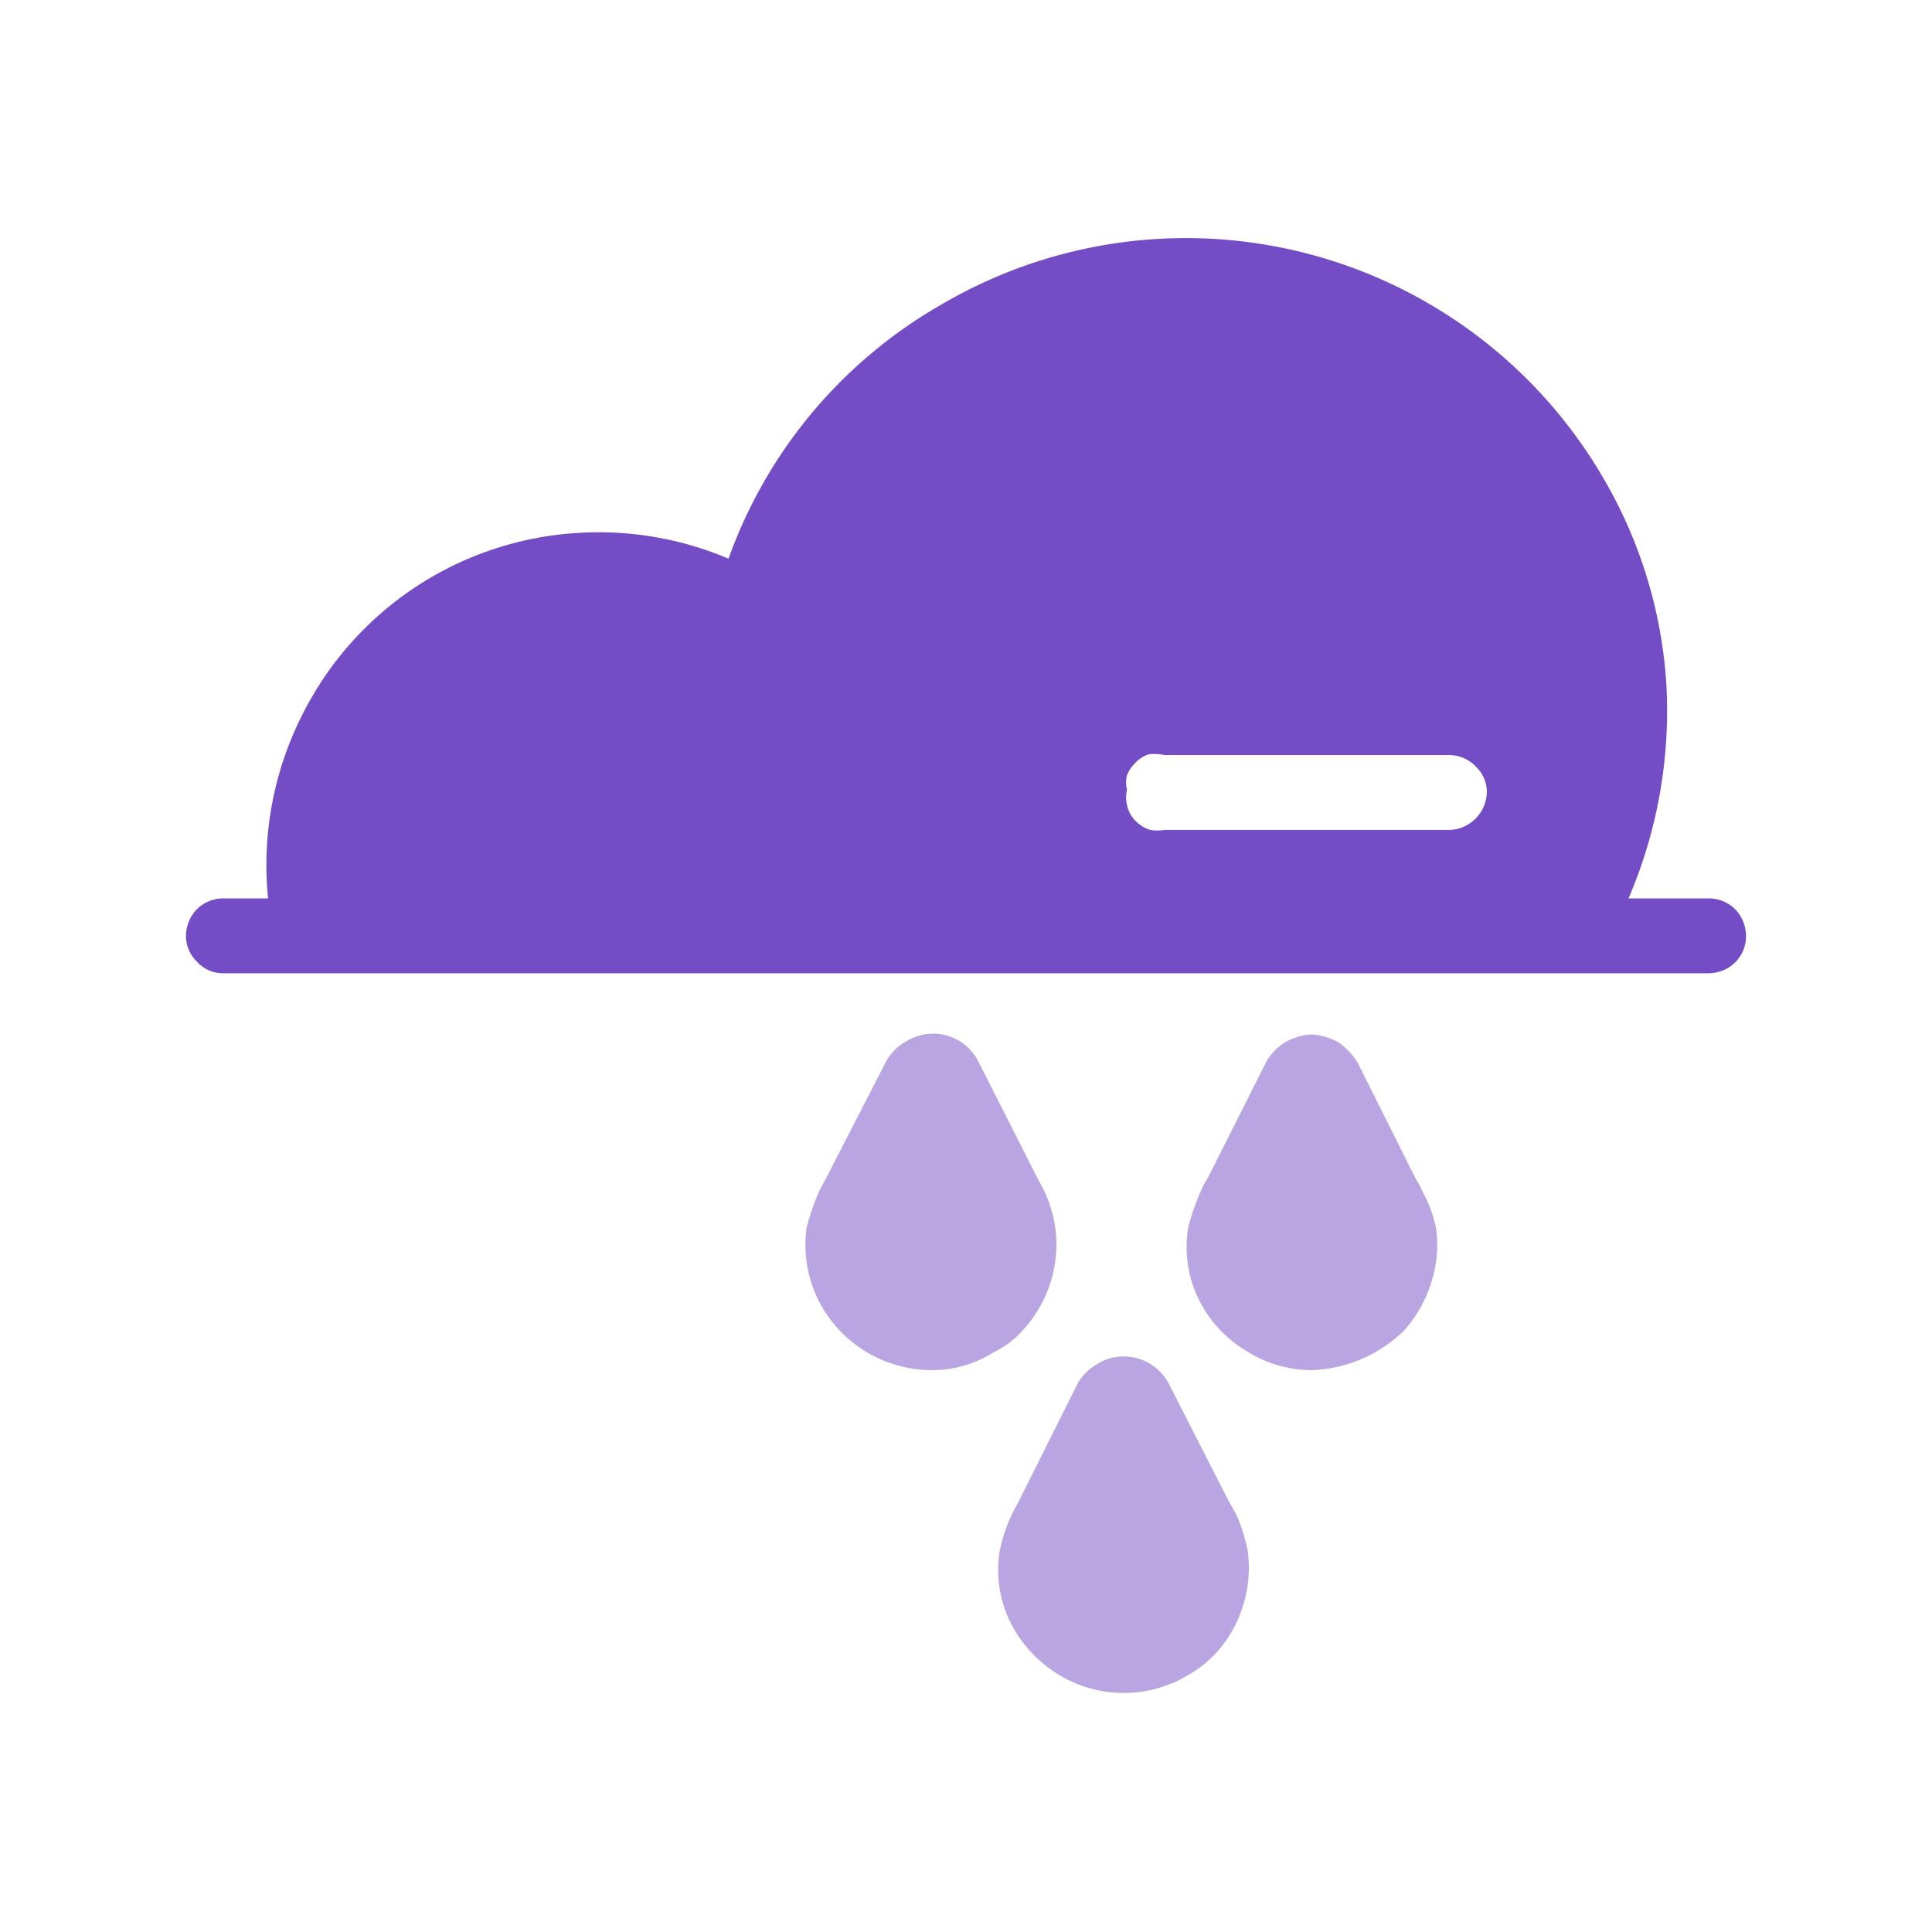 <svg xmlns="http://www.w3.org/2000/svg" viewBox="0 0 24 24"><defs><style>.cls-1{fill:none;}.cls-2,.cls-3{fill:#744cc6;}.cls-3{fill-opacity:0.5;}</style></defs><g id="Слой_2" data-name="Слой 2"><g id="Duotone"><g id="Rain_Duotone" data-name="Rain/Duotone"><rect class="cls-1" width="24" height="24"/><path class="cls-2" d="M21.23,11.16h-1A5.9,5.9,0,0,0,20.7,8.5a5.78,5.78,0,0,0-.8-2.59,6,6,0,0,0-8.2-2.13A5.94,5.94,0,0,0,9.05,6.94a4.13,4.13,0,0,0-1.87-.32A4.1,4.1,0,0,0,3.76,8.87a4.13,4.13,0,0,0-.43,2.29H2.77a.47.47,0,0,0-.33.14.49.49,0,0,0-.13.33.45.45,0,0,0,.14.32.43.43,0,0,0,.32.14H21.23a.47.47,0,0,0,.33-.14.46.46,0,0,0,.13-.32.49.49,0,0,0-.13-.33A.47.47,0,0,0,21.23,11.16ZM14.47,9.38H18a.45.45,0,0,1,.33.14.43.43,0,0,1,.14.32.48.48,0,0,1-.47.47H14.47a.57.57,0,0,1-.18,0,.42.42,0,0,1-.16-.09A.39.39,0,0,1,14,10a.41.41,0,0,1,0-.19.36.36,0,0,1,0-.18.46.46,0,0,1,.11-.16.39.39,0,0,1,.16-.1A.63.63,0,0,1,14.47,9.38Z"/><path class="cls-3" d="M17.84,15.26a1.51,1.51,0,0,1-.06.67,1.63,1.63,0,0,1-.33.59,1.72,1.72,0,0,1-1.15.5,1.49,1.49,0,0,1-.77-.21,1.56,1.56,0,0,1-.58-.56,1.48,1.48,0,0,1-.19-1,2.8,2.8,0,0,1,.16-.46,1.09,1.09,0,0,1,.08-.15l.72-1.43a.67.67,0,0,1,.24-.26.75.75,0,0,1,.33-.1.79.79,0,0,1,.34.1.85.85,0,0,1,.24.26l.72,1.44a1.09,1.09,0,0,1,.08.15A1.66,1.66,0,0,1,17.84,15.26Z"/><path class="cls-3" d="M13.11,15.26a1.57,1.57,0,0,1-.4,1.26,1.13,1.13,0,0,1-.37.28,1.41,1.41,0,0,1-.77.22,1.58,1.58,0,0,1-1.35-.77,1.55,1.55,0,0,1-.2-1,2.8,2.8,0,0,1,.16-.46l.08-.15L11,13.2a.63.63,0,0,1,.25-.26.67.67,0,0,1,.34-.1.63.63,0,0,1,.57.36l.73,1.44.08.15A1.63,1.63,0,0,1,13.11,15.26Z"/><path class="cls-3" d="M15.5,19.27a1.56,1.56,0,0,1-.06.68,1.53,1.53,0,0,1-.33.58,1.48,1.48,0,0,1-.37.29,1.55,1.55,0,0,1-1.56,0,1.61,1.61,0,0,1-.57-.56,1.47,1.47,0,0,1-.19-1,2,2,0,0,1,.16-.47l.08-.15.72-1.44a.64.64,0,0,1,.24-.25.63.63,0,0,1,.68,0,.64.64,0,0,1,.23.26l.73,1.43.09.16A2,2,0,0,1,15.5,19.27Z"/></g></g></g></svg>